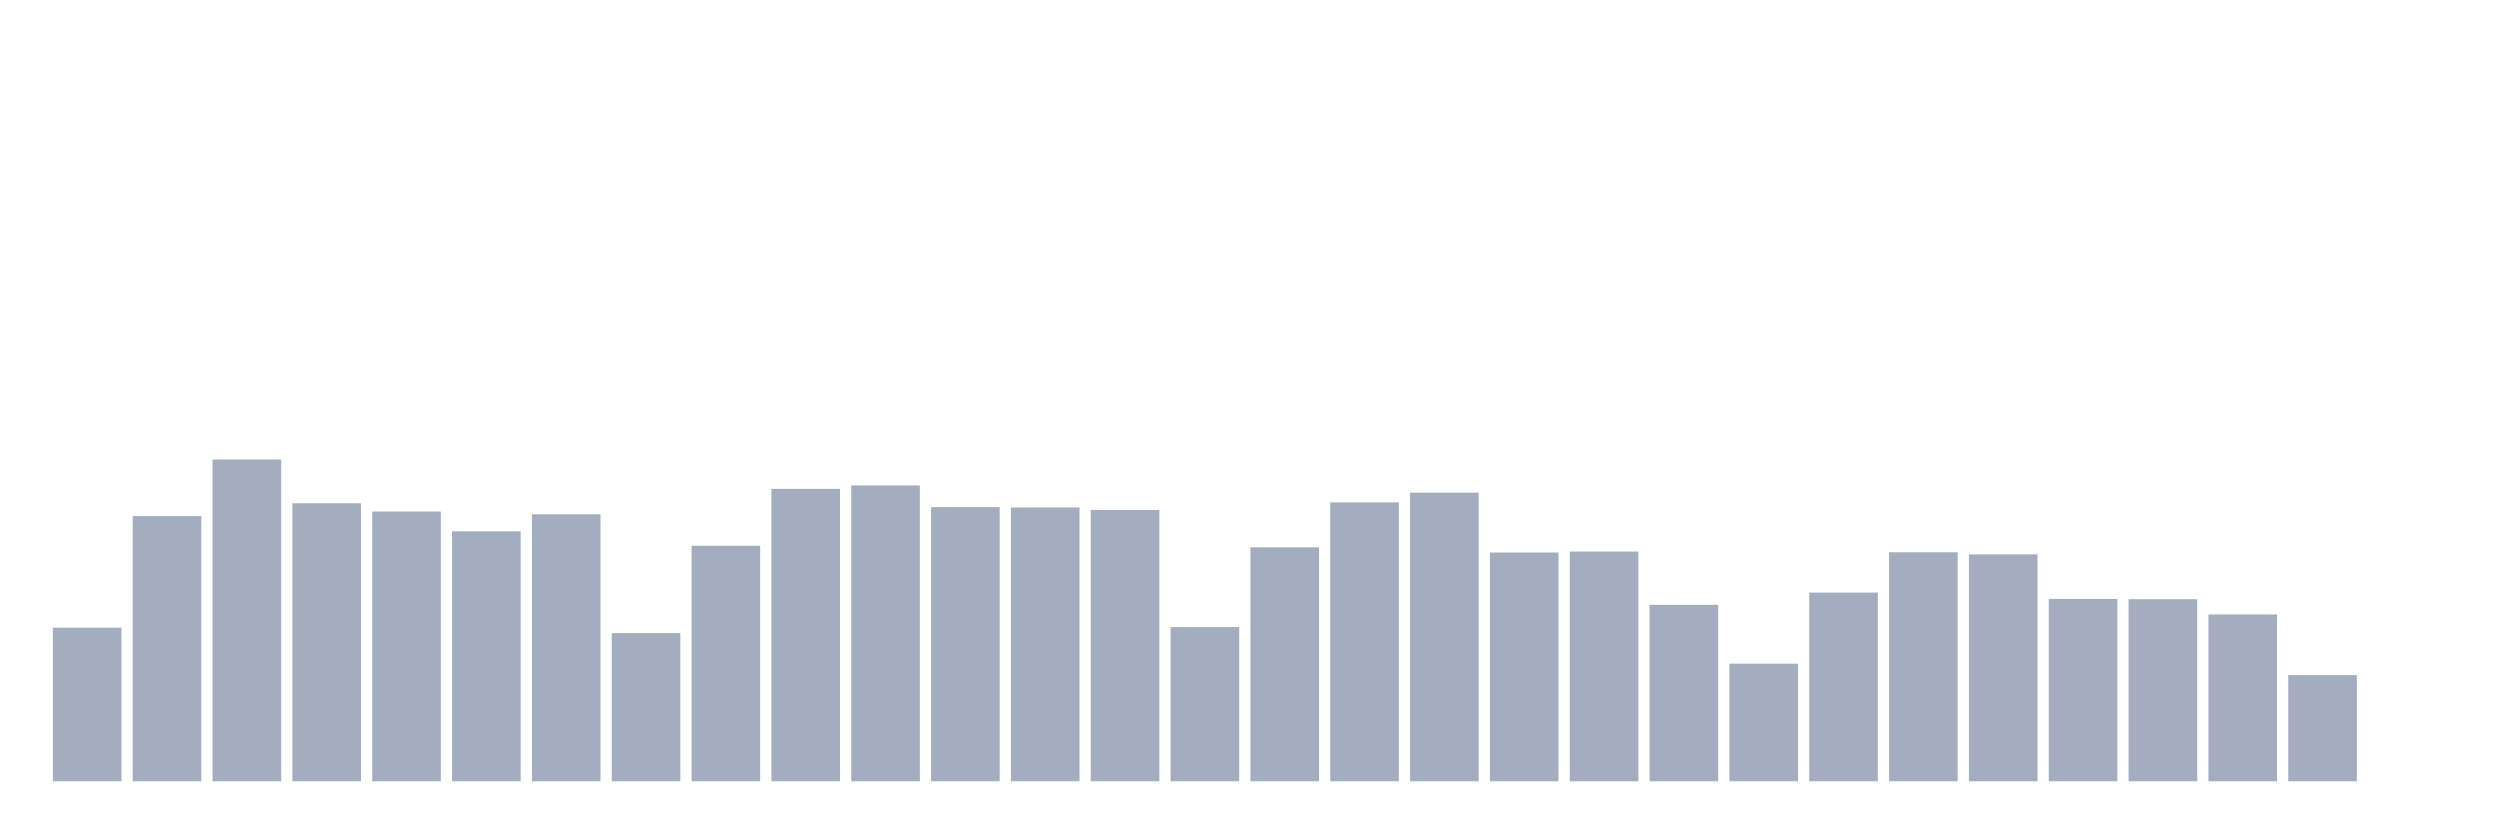 <svg xmlns="http://www.w3.org/2000/svg" viewBox="0 0 480 160"><g transform="translate(10,10)"><rect class="bar" x="0.153" width="13.175" y="110.515" height="29.485" fill="rgb(164,173,192)"></rect><rect class="bar" x="15.482" width="13.175" y="89.09" height="50.91" fill="rgb(164,173,192)"></rect><rect class="bar" x="30.81" width="13.175" y="78.228" height="61.772" fill="rgb(164,173,192)"></rect><rect class="bar" x="46.138" width="13.175" y="86.624" height="53.376" fill="rgb(164,173,192)"></rect><rect class="bar" x="61.466" width="13.175" y="88.207" height="51.793" fill="rgb(164,173,192)"></rect><rect class="bar" x="76.794" width="13.175" y="92.016" height="47.984" fill="rgb(164,173,192)"></rect><rect class="bar" x="92.123" width="13.175" y="88.746" height="51.254" fill="rgb(164,173,192)"></rect><rect class="bar" x="107.451" width="13.175" y="111.554" height="28.446" fill="rgb(164,173,192)"></rect><rect class="bar" x="122.779" width="13.175" y="94.787" height="45.213" fill="rgb(164,173,192)"></rect><rect class="bar" x="138.107" width="13.175" y="83.86" height="56.14" fill="rgb(164,173,192)"></rect><rect class="bar" x="153.436" width="13.175" y="83.204" height="56.796" fill="rgb(164,173,192)"></rect><rect class="bar" x="168.764" width="13.175" y="87.364" height="52.636" fill="rgb(164,173,192)"></rect><rect class="bar" x="184.092" width="13.175" y="87.429" height="52.571" fill="rgb(164,173,192)"></rect><rect class="bar" x="199.42" width="13.175" y="87.922" height="52.078" fill="rgb(164,173,192)"></rect><rect class="bar" x="214.748" width="13.175" y="110.399" height="29.601" fill="rgb(164,173,192)"></rect><rect class="bar" x="230.077" width="13.175" y="95.085" height="44.915" fill="rgb(164,173,192)"></rect><rect class="bar" x="245.405" width="13.175" y="86.449" height="53.551" fill="rgb(164,173,192)"></rect><rect class="bar" x="260.733" width="13.175" y="84.587" height="55.413" fill="rgb(164,173,192)"></rect><rect class="bar" x="276.061" width="13.175" y="96.085" height="43.915" fill="rgb(164,173,192)"></rect><rect class="bar" x="291.39" width="13.175" y="95.896" height="44.104" fill="rgb(164,173,192)"></rect><rect class="bar" x="306.718" width="13.175" y="106.129" height="33.871" fill="rgb(164,173,192)"></rect><rect class="bar" x="322.046" width="13.175" y="117.426" height="22.574" fill="rgb(164,173,192)"></rect><rect class="bar" x="337.374" width="13.175" y="103.774" height="36.226" fill="rgb(164,173,192)"></rect><rect class="bar" x="352.702" width="13.175" y="96.033" height="43.967" fill="rgb(164,173,192)"></rect><rect class="bar" x="368.031" width="13.175" y="96.441" height="43.559" fill="rgb(164,173,192)"></rect><rect class="bar" x="383.359" width="13.175" y="104.987" height="35.013" fill="rgb(164,173,192)"></rect><rect class="bar" x="398.687" width="13.175" y="105.045" height="34.955" fill="rgb(164,173,192)"></rect><rect class="bar" x="414.015" width="13.175" y="107.972" height="32.028" fill="rgb(164,173,192)"></rect><rect class="bar" x="429.344" width="13.175" y="119.619" height="20.381" fill="rgb(164,173,192)"></rect><rect class="bar" x="444.672" width="13.175" y="140" height="0" fill="rgb(164,173,192)"></rect></g></svg>